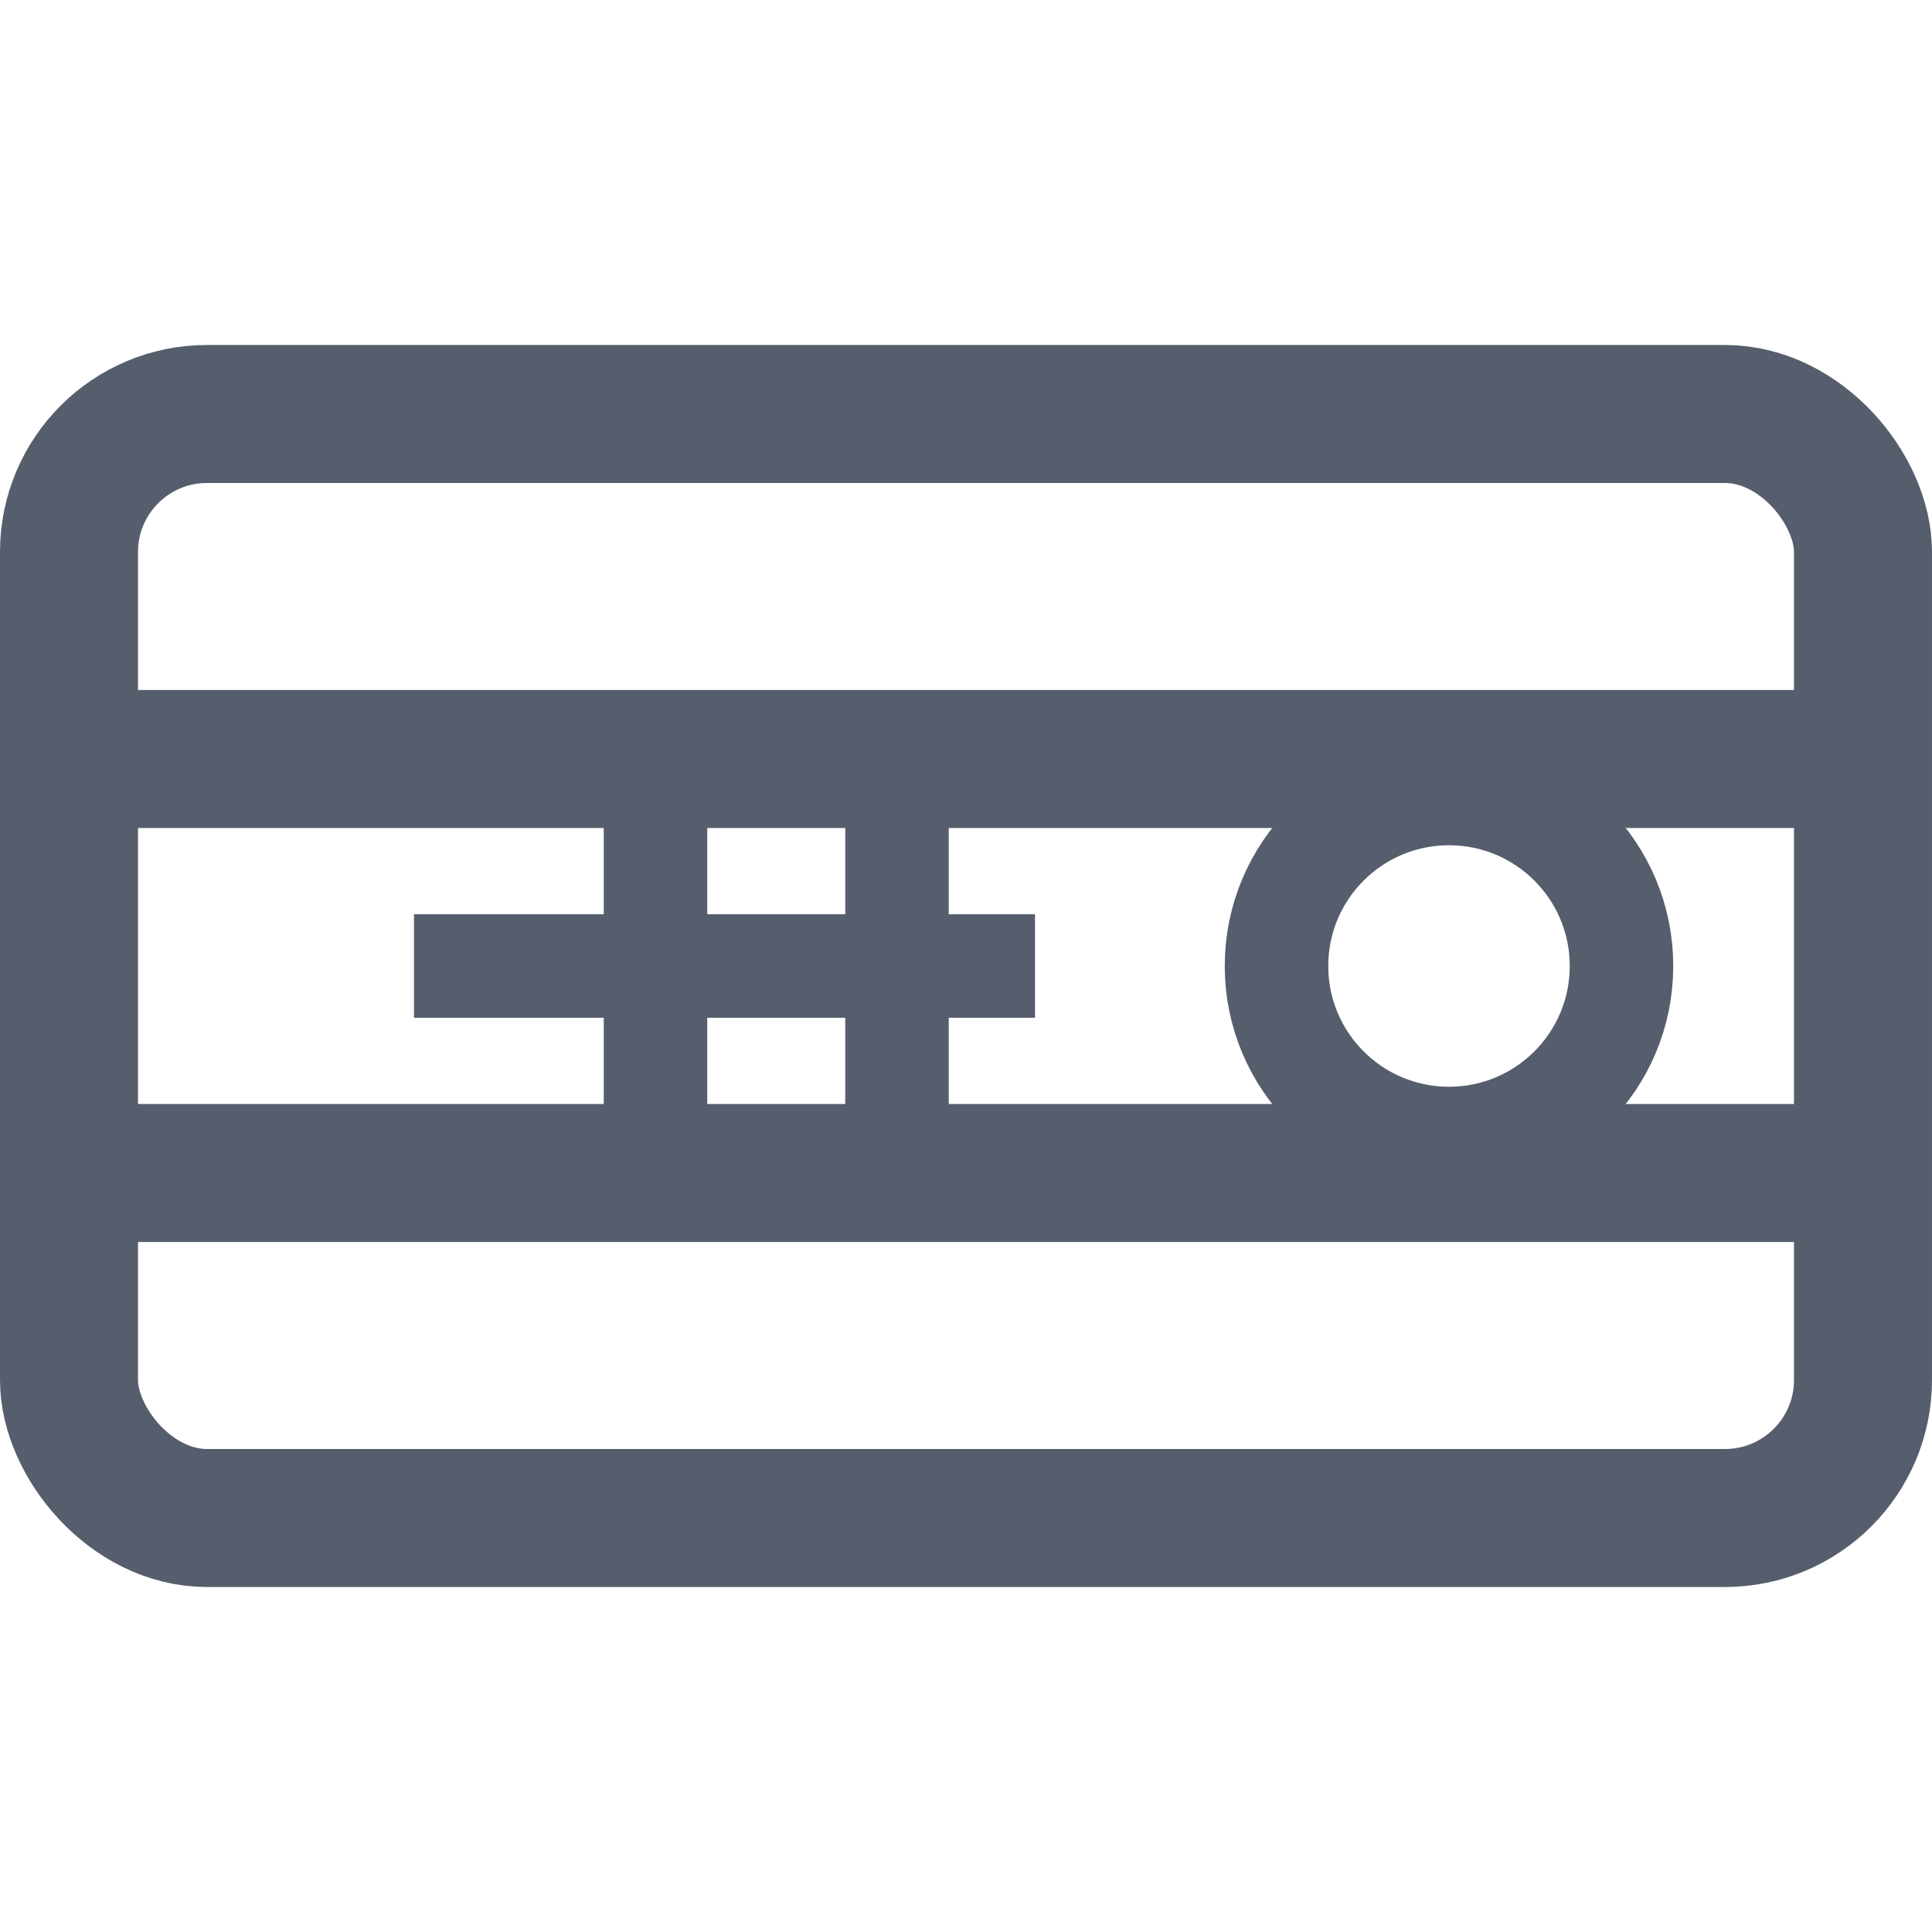 <svg width="28" height="28" viewBox="0 0 28 28" fill="none" xmlns="http://www.w3.org/2000/svg">
  <rect x="1" y="6" width="26" height="16" rx="2" stroke="#565E6D" stroke-width="2"/>
  <path d="M1 11H27" stroke="#565E6D" stroke-width="2"/>
  <path d="M1 17H27" stroke="#565E6D" stroke-width="2"/>
  <circle cx="21" cy="14" r="2.5" stroke="#565E6D" stroke-width="1.5"/>
  <path d="M6 14H15" stroke="#565E6D" stroke-width="1.5"/>
  <path d="M13 11L13 17" stroke="#565E6D" stroke-width="1.5"/>
  <path d="M9.5 11L9.5 17" stroke="#565E6D" stroke-width="1.5"/>
</svg>
